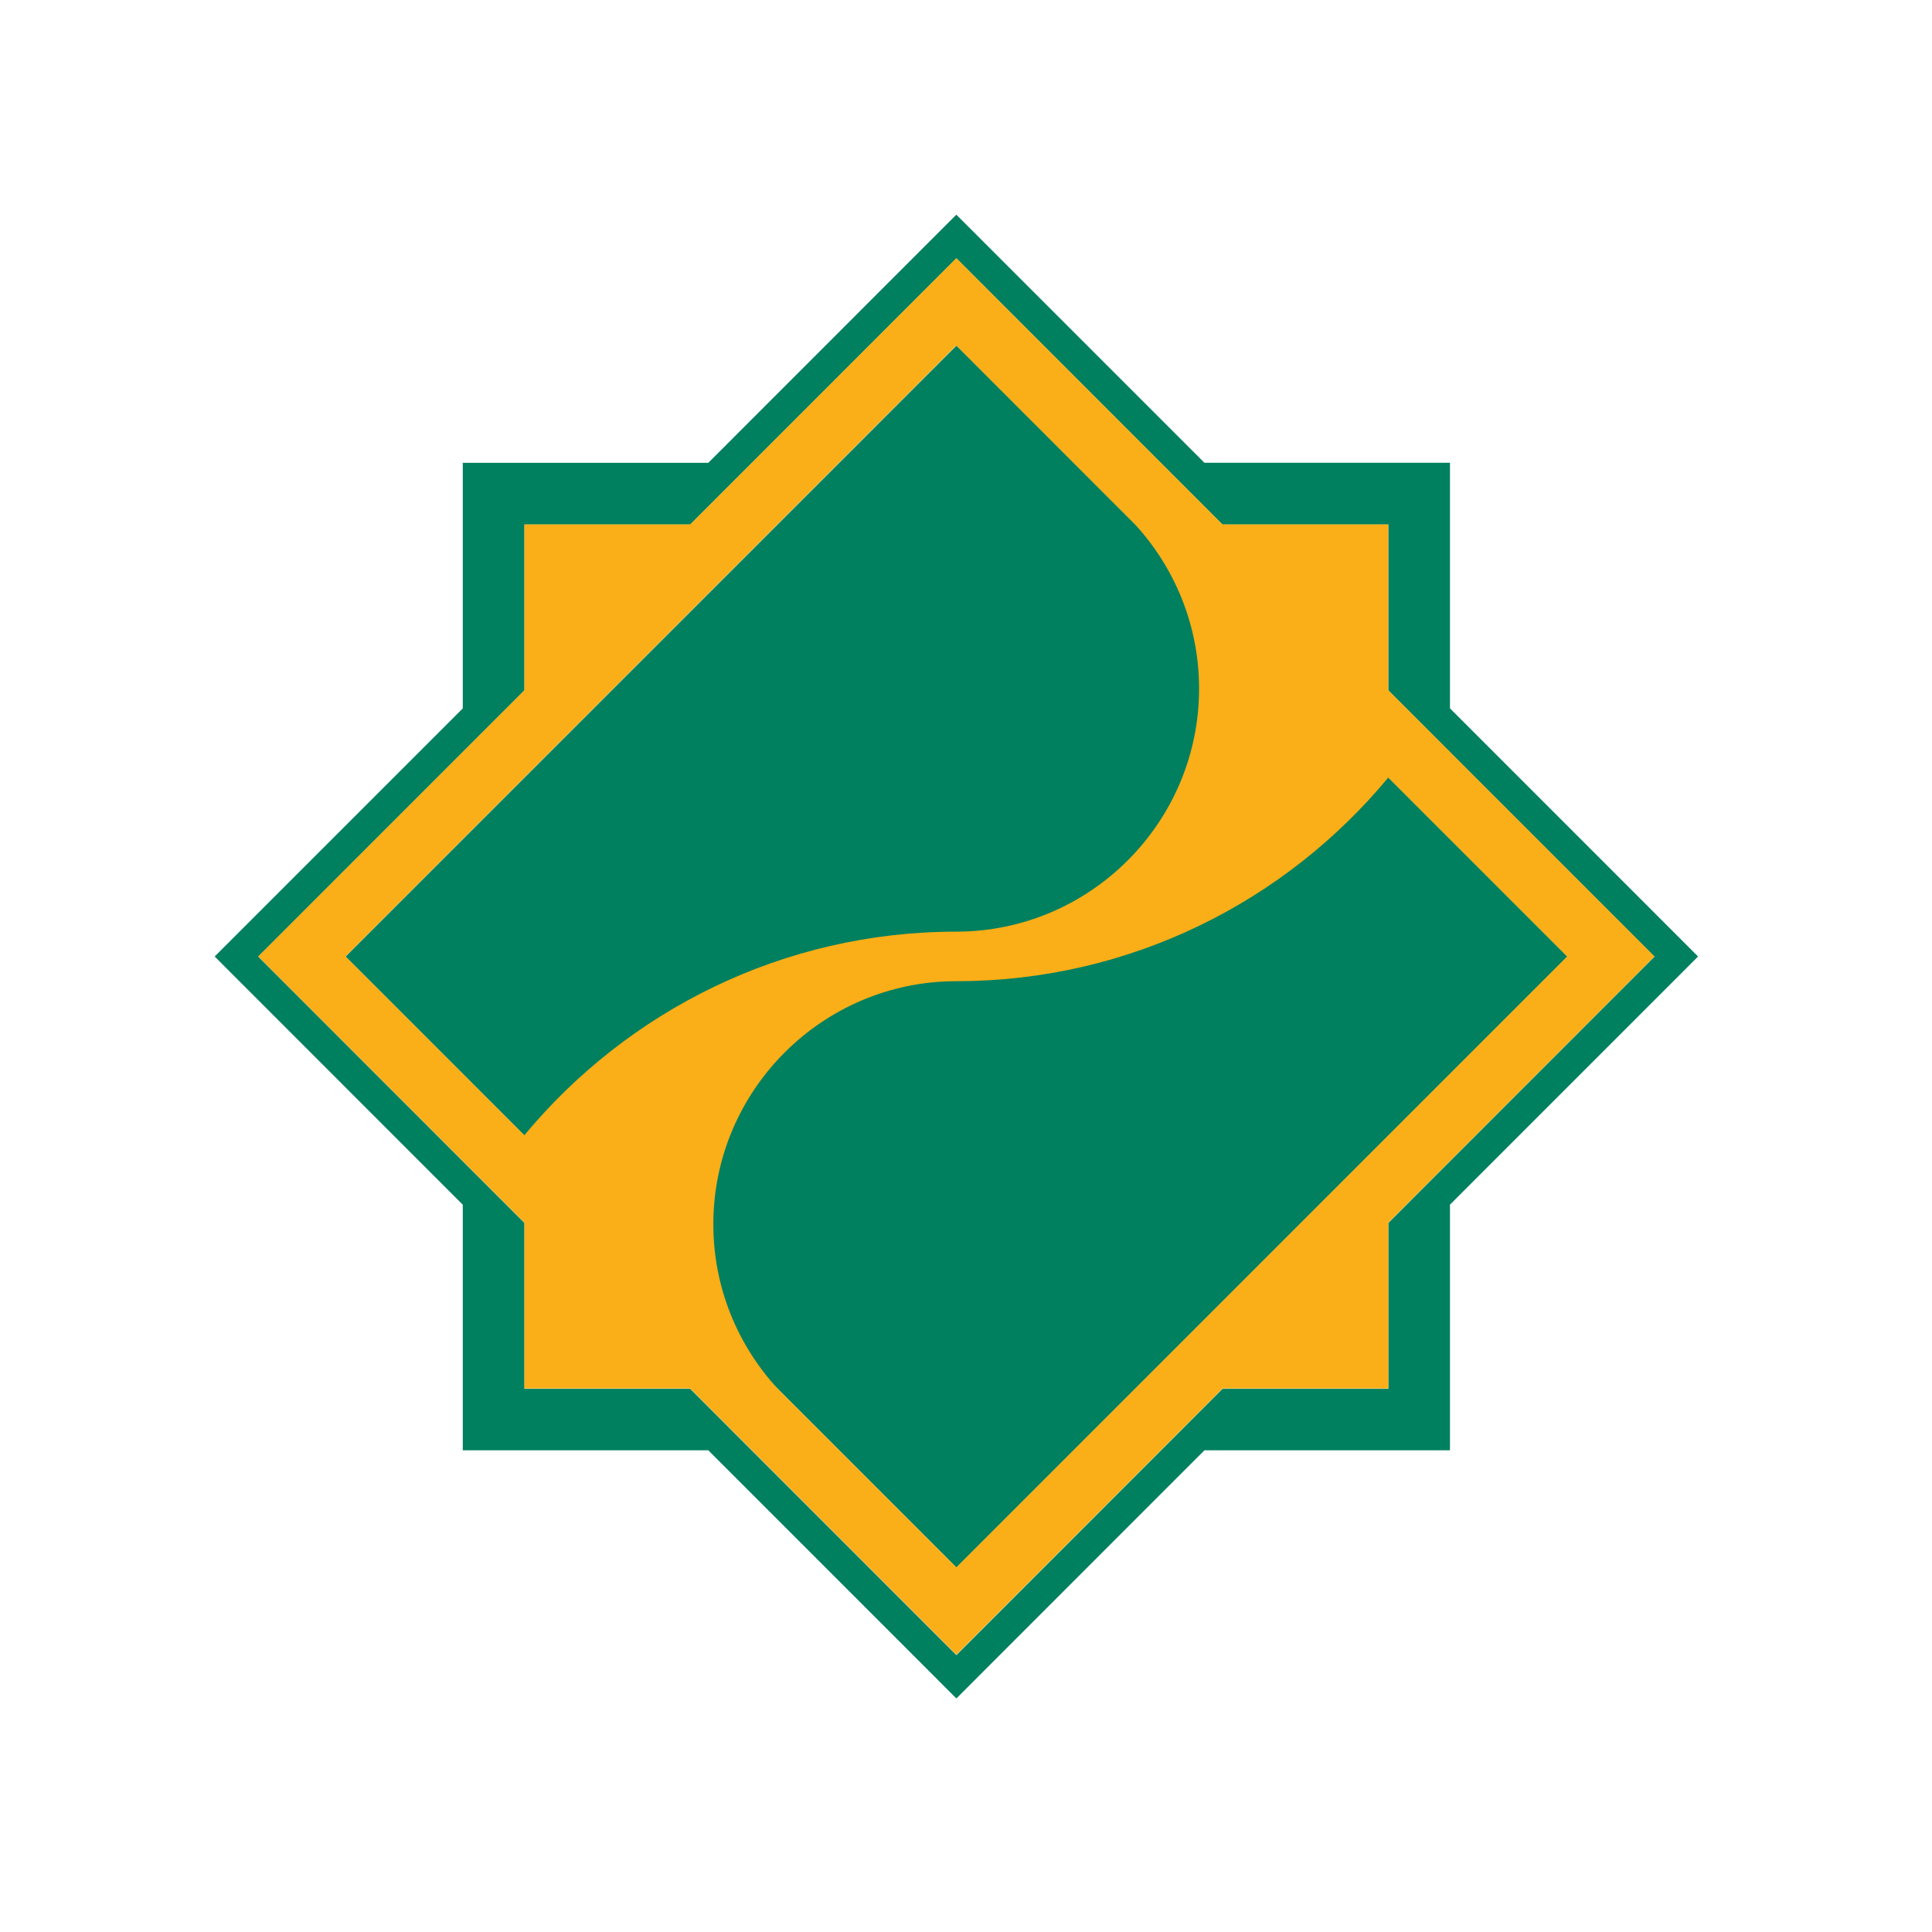 <svg width="36" height="36" viewBox="0 0 36 36" fill="none" xmlns="http://www.w3.org/2000/svg">
<path d="M6.439 17.824L17.823 29.209L29.207 17.824L17.823 6.439L6.439 17.824ZM9.773 22.788L8.623 21.638L4.813 17.826L8.623 14.015L9.773 12.865V9.775H12.861L17.821 4.813L21.63 8.625L22.78 9.775H25.869V12.864L27.018 14.015L30.828 17.826L27.018 21.638L25.869 22.788V25.878H22.78L21.63 27.029L17.821 30.84L14.011 27.029L12.861 25.878H9.773V22.788ZM17.82 4L13.198 8.624H8.623V13.2L4 17.823L8.623 22.448V27.024H13.198L17.821 31.648L22.443 27.024H27.018V22.447L31.641 17.823L27.018 13.199V8.623H22.443L17.82 4Z" fill="#00805F"/>
<path d="M4.812 17.822L9.772 12.861V9.772H12.861L17.82 4.811L22.779 9.772H25.868V12.861L30.828 17.821L25.869 22.782V25.872H22.78L17.82 30.833L12.861 25.872H9.772V22.782L4.812 17.822ZM9.77 21.154C11.691 18.839 14.586 17.361 17.817 17.36C20.31 17.36 22.343 15.326 22.343 12.832C22.343 11.654 21.89 10.579 21.149 9.771L17.817 6.437L14.484 9.772L9.771 14.486L6.438 17.821L9.771 21.155L9.77 21.154ZM25.868 14.489C23.948 16.805 21.052 18.283 17.82 18.283C15.325 18.283 13.292 20.318 13.292 22.812C13.292 23.99 13.745 25.065 14.487 25.872H14.486L17.82 29.206L21.154 25.872L25.868 21.157L29.202 17.823L25.868 14.489Z" fill="#FAAE17"/>
</svg>
